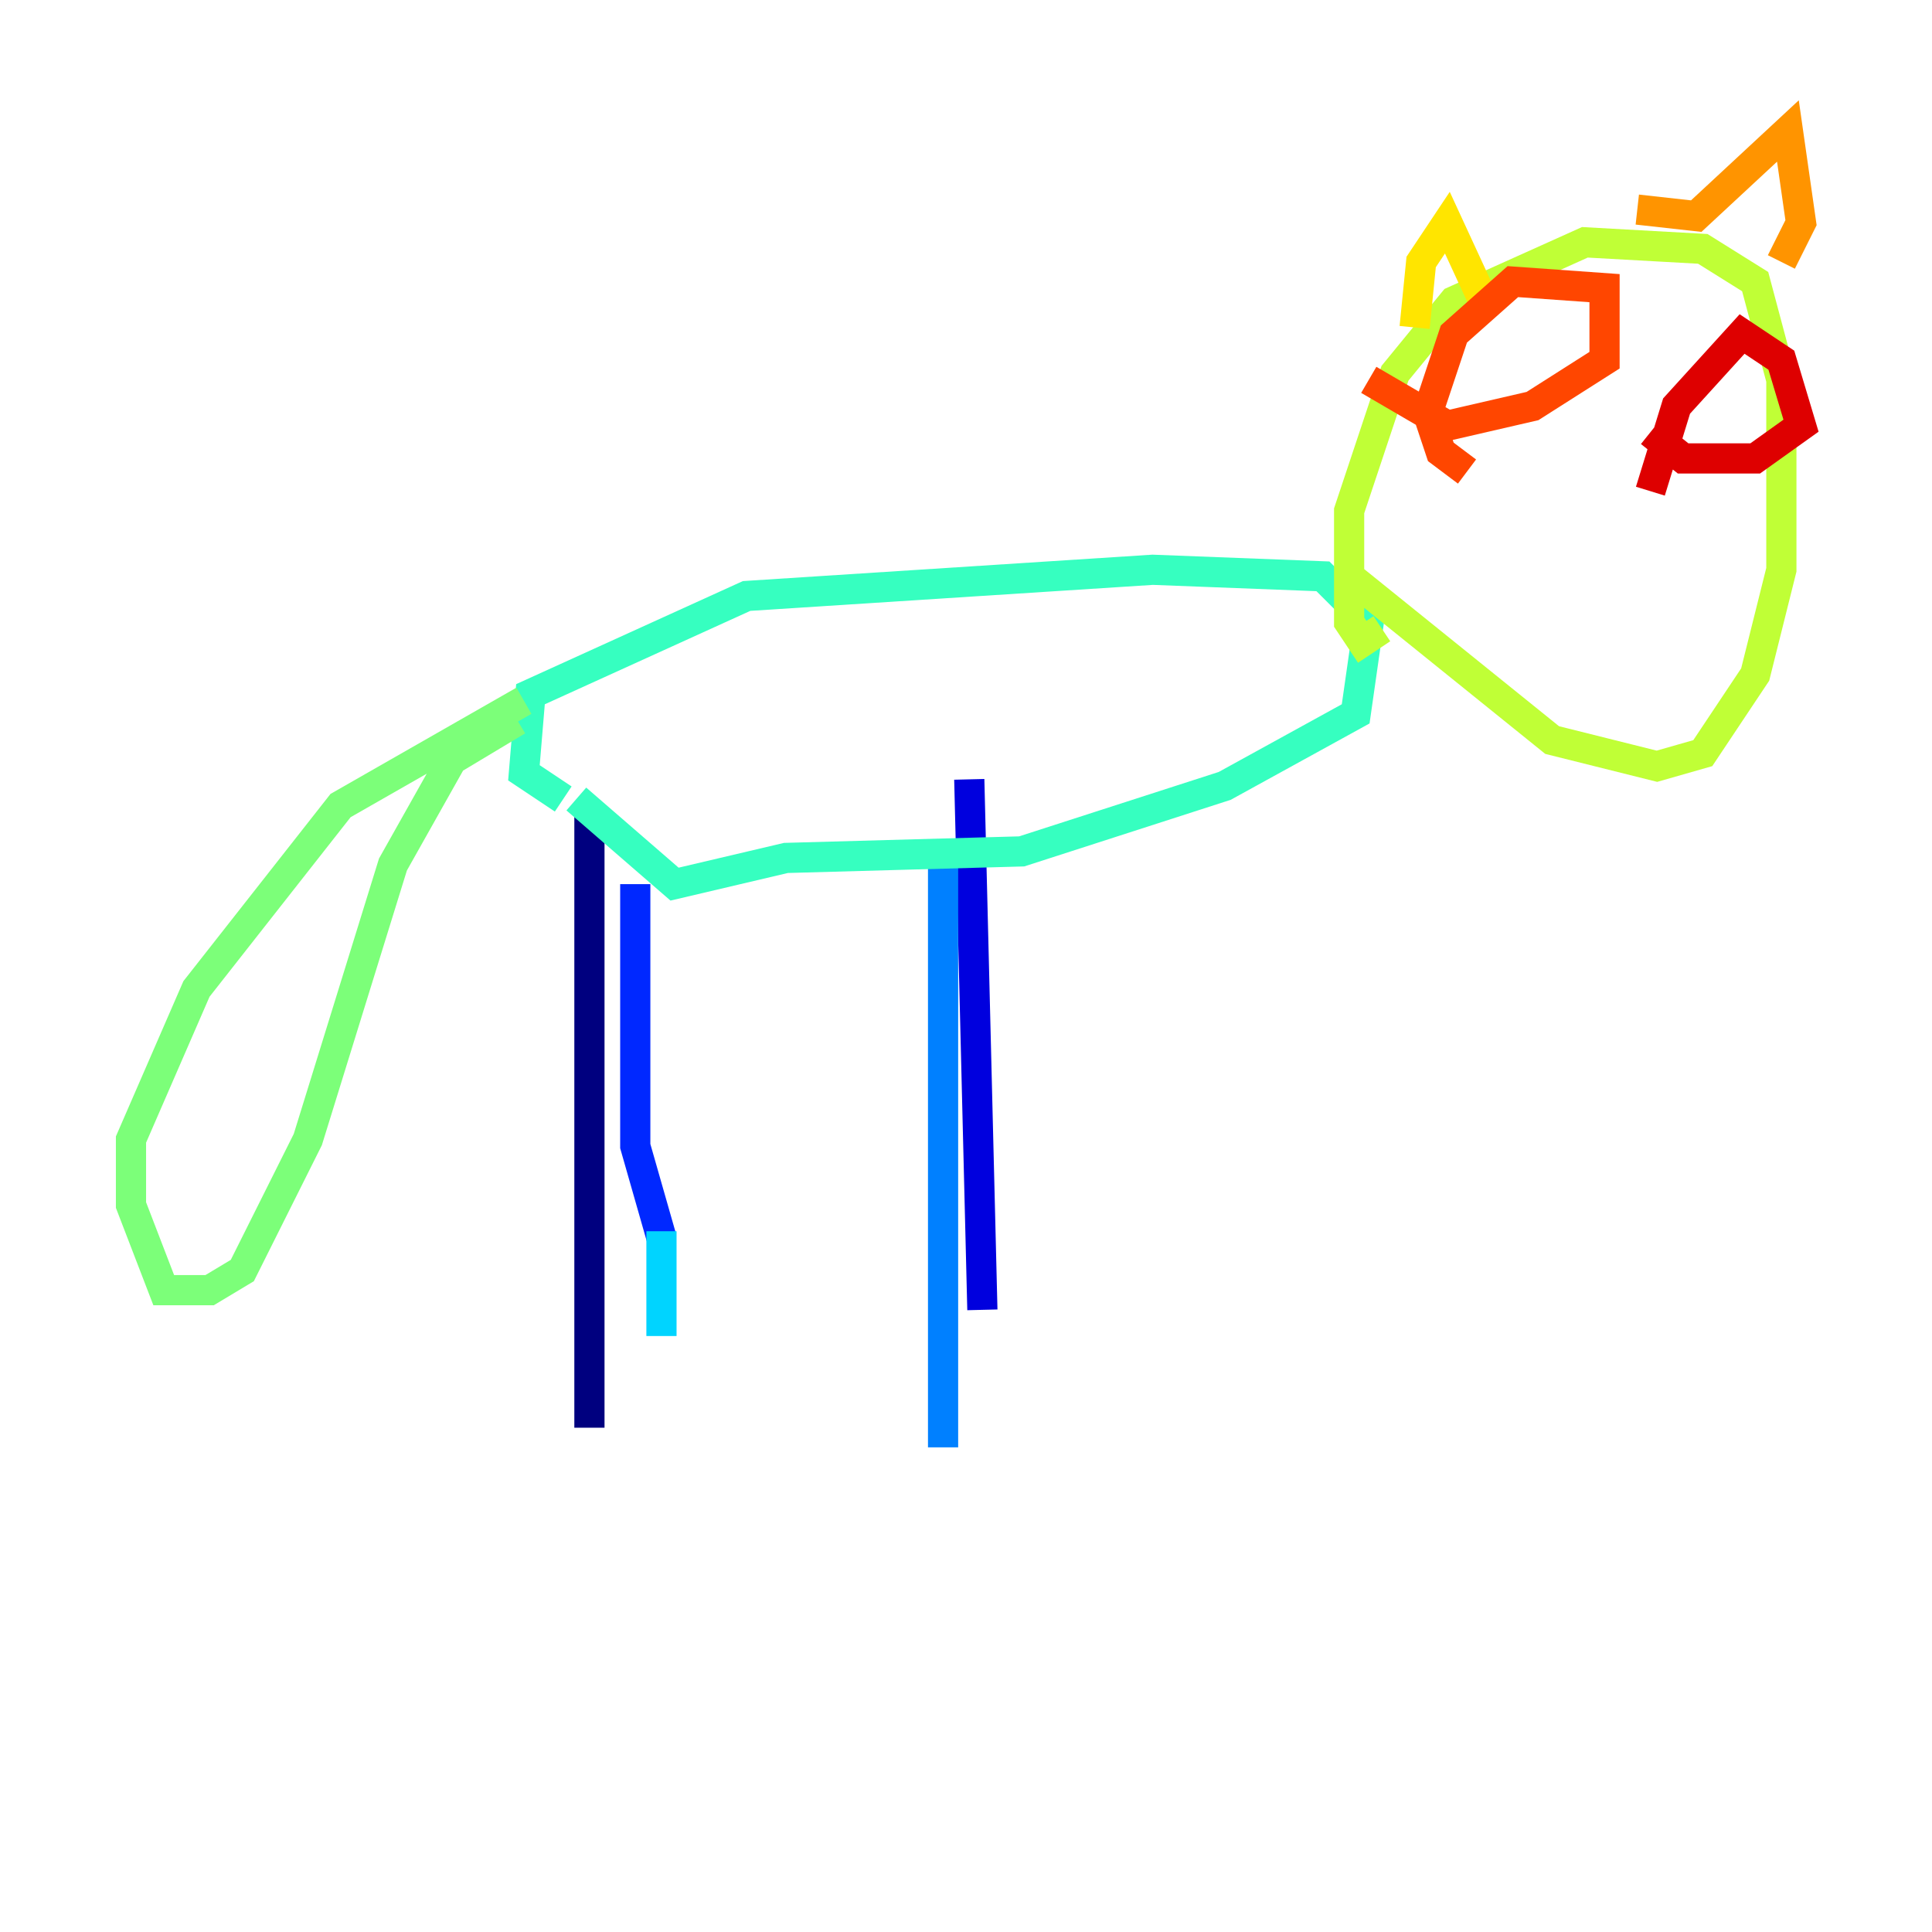<?xml version="1.0" encoding="utf-8" ?>
<svg baseProfile="tiny" height="128" version="1.2" viewBox="0,0,128,128" width="128" xmlns="http://www.w3.org/2000/svg" xmlns:ev="http://www.w3.org/2001/xml-events" xmlns:xlink="http://www.w3.org/1999/xlink"><defs /><polyline fill="none" points="39.051,53.803 39.051,94.59" stroke="#00007f" stroke-width="2" /><polyline fill="none" points="64.217,51.634 65.085,86.78" stroke="#0000de" stroke-width="2" /><polyline fill="none" points="42.088,58.576 42.088,75.932 43.824,82.007" stroke="#0028ff" stroke-width="2" /><polyline fill="none" points="62.481,56.407 62.481,95.891" stroke="#0080ff" stroke-width="2" /><polyline fill="none" points="43.824,81.573 43.824,88.515" stroke="#00d4ff" stroke-width="2" /><polyline fill="none" points="38.183,52.936 44.691,58.576 52.068,56.841 67.688,56.407 81.139,52.068 89.817,47.295 90.685,41.22 87.647,38.183 76.366,37.749 49.464,39.485 35.146,45.993 34.712,51.2 37.315,52.936" stroke="#36ffc0" stroke-width="2" /><polyline fill="none" points="34.278,47.729 29.939,50.332 26.034,57.275 20.393,75.498 16.054,84.176 13.885,85.478 10.848,85.478 8.678,79.837 8.678,75.498 13.017,65.519 22.563,53.37 34.712,46.427" stroke="#7cff79" stroke-width="2" /><polyline fill="none" points="89.383,38.183 102.834,49.031 109.776,50.766 112.814,49.898 116.285,44.691 118.02,37.749 118.02,25.166 116.285,18.658 112.814,16.488 105.003,16.054 96.325,19.959 92.42,24.732 89.383,33.844 89.383,41.22 90.251,42.522 91.552,41.654" stroke="#c0ff36" stroke-width="2" /><polyline fill="none" points="93.722,21.695 94.156,17.356 95.891,14.752 98.495,20.393" stroke="#ffe500" stroke-width="2" /><polyline fill="none" points="108.475,13.885 112.38,14.319 118.454,8.678 119.322,14.752 118.02,17.356" stroke="#ff9400" stroke-width="2" /><polyline fill="none" points="90.685,25.166 95.891,28.203 101.532,26.902 106.305,23.864 106.305,19.091 100.231,18.658 96.325,22.129 94.59,27.336 95.458,29.939 97.193,31.241" stroke="#ff4600" stroke-width="2" /><polyline fill="none" points="109.342,28.637 111.512,30.373 116.285,30.373 119.322,28.203 118.02,23.864 115.417,22.129 111.078,26.902 109.342,32.542" stroke="#de0000" stroke-width="2" /><polyline fill="none" points="108.475,34.278 108.475,34.278" stroke="#7f0000" stroke-width="2" /></svg>